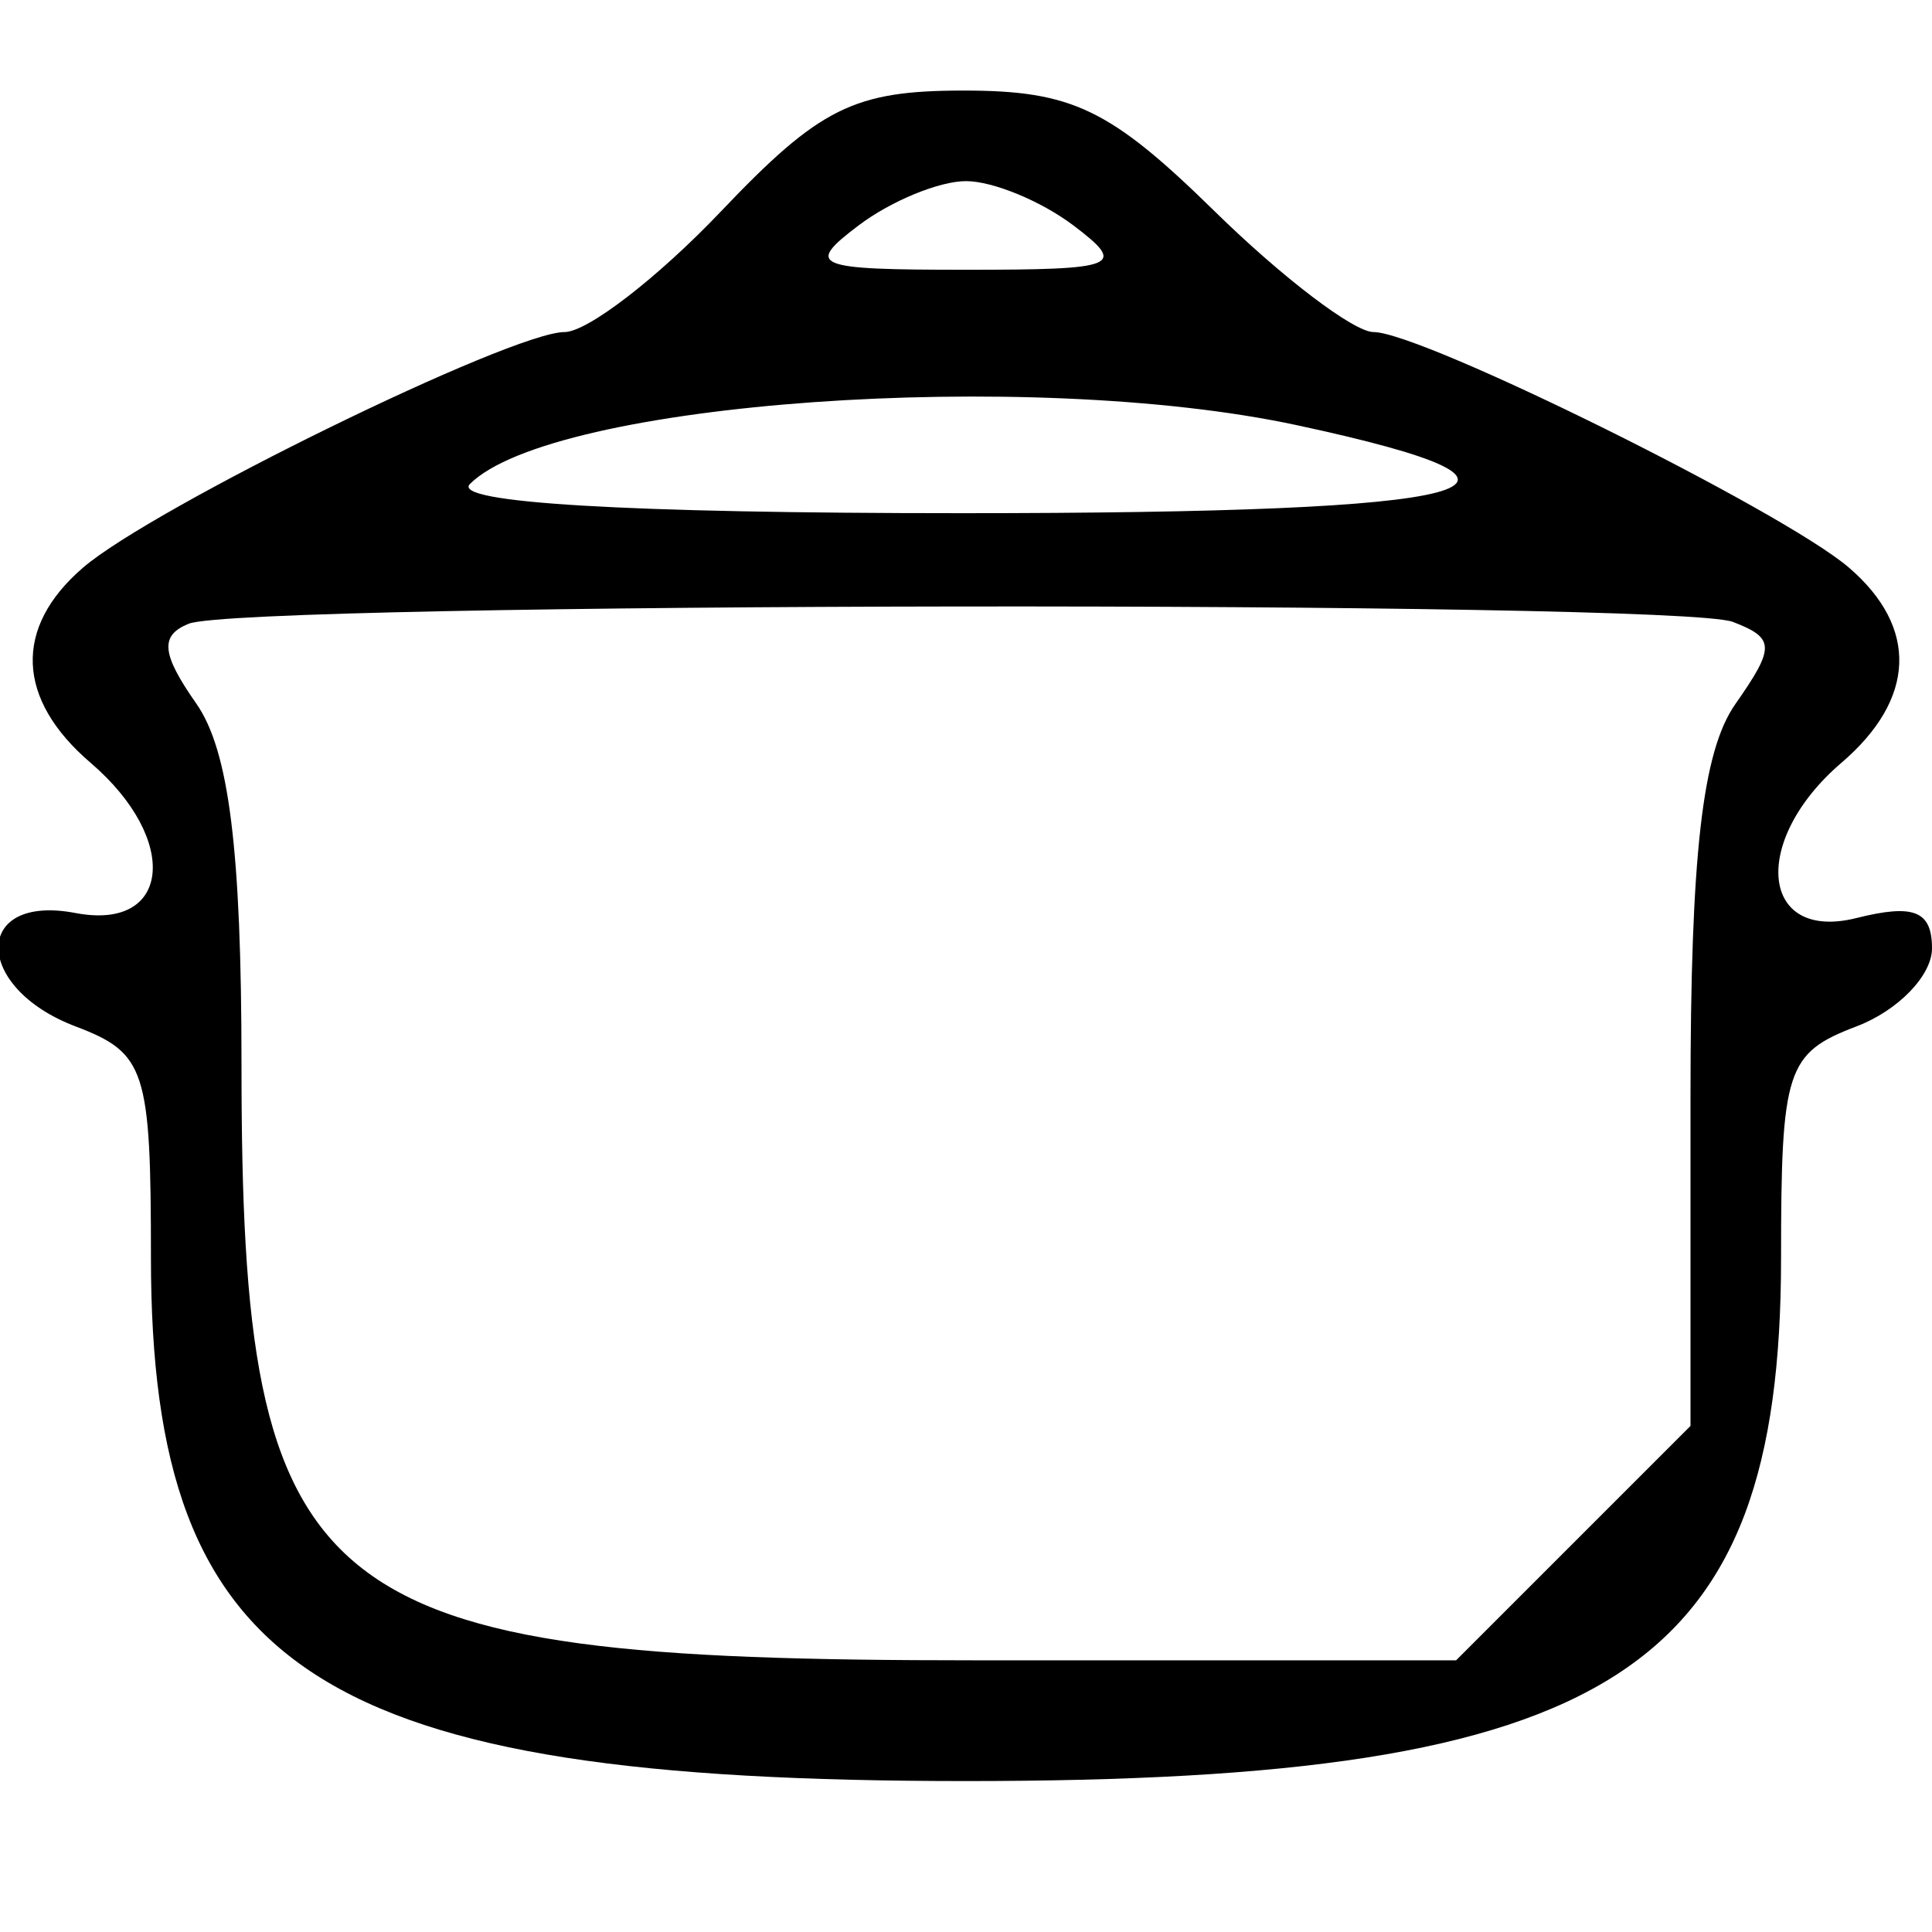 <svg id="svg" xmlns="http://www.w3.org/2000/svg" xmlns:xlink="http://www.w3.org/1999/xlink" width="400" height="400" viewBox="0, 0, 400,400" version="1.1"><g id="svgg"><path id="path0" d="M149.283 43.750 C 136.203 57.500,121.619 68.750,116.874 68.750 C 105.898 68.750,31.660 105.075,17.188 117.527 C 2.772 129.930,3.345 144.734,18.750 157.925 C 37.321 173.826,35.414 192.813,15.625 189.030 C -5.658 184.961,-5.658 204.408,15.625 212.500 C 30.150 218.022,31.250 221.394,31.250 260.396 C 31.250 346.323,66.178 368.750,200.000 368.750 C 333.822 368.750,368.750 346.323,368.750 260.396 C 368.750 221.394,369.850 218.022,384.375 212.500 C 392.969 209.233,400.000 201.966,400.000 196.352 C 400.000 188.585,396.264 187.083,384.375 190.067 C 364.418 195.075,362.377 174.084,381.250 157.925 C 396.655 144.734,397.228 129.930,382.813 117.527 C 369.207 105.822,294.390 68.750,284.371 68.750 C 280.311 68.750,265.512 57.500,251.485 43.750 C 229.845 22.537,221.974 18.750,199.523 18.750 C 176.785 18.750,169.720 22.265,149.283 43.750 M222.243 46.676 C 233.384 55.103,231.567 55.852,200.000 55.852 C 168.433 55.852,166.616 55.103,177.757 46.676 C 184.430 41.629,194.439 37.500,200.000 37.500 C 205.561 37.500,215.570 41.629,222.243 46.676 M268.386 88.006 C 328.674 100.935,308.496 106.250,199.119 106.250 C 129.639 106.250,93.402 104.098,97.295 100.205 C 114.331 83.169,213.021 76.132,268.386 88.006 M358.774 128.759 C 367.494 132.105,367.550 133.975,359.285 145.775 C 352.451 155.532,350.000 177.006,350.000 227.126 L 350.000 295.221 325.735 319.485 L 301.471 343.750 201.578 343.750 C 63.938 343.750,50.000 332.413,50.000 220.451 C 50.000 175.996,47.413 155.338,40.633 145.659 C 33.417 135.356,33.059 131.563,39.071 129.136 C 50.280 124.613,347.056 124.263,358.774 128.759 " stroke="none"   fill-rule="evenodd"></path></g></svg>
